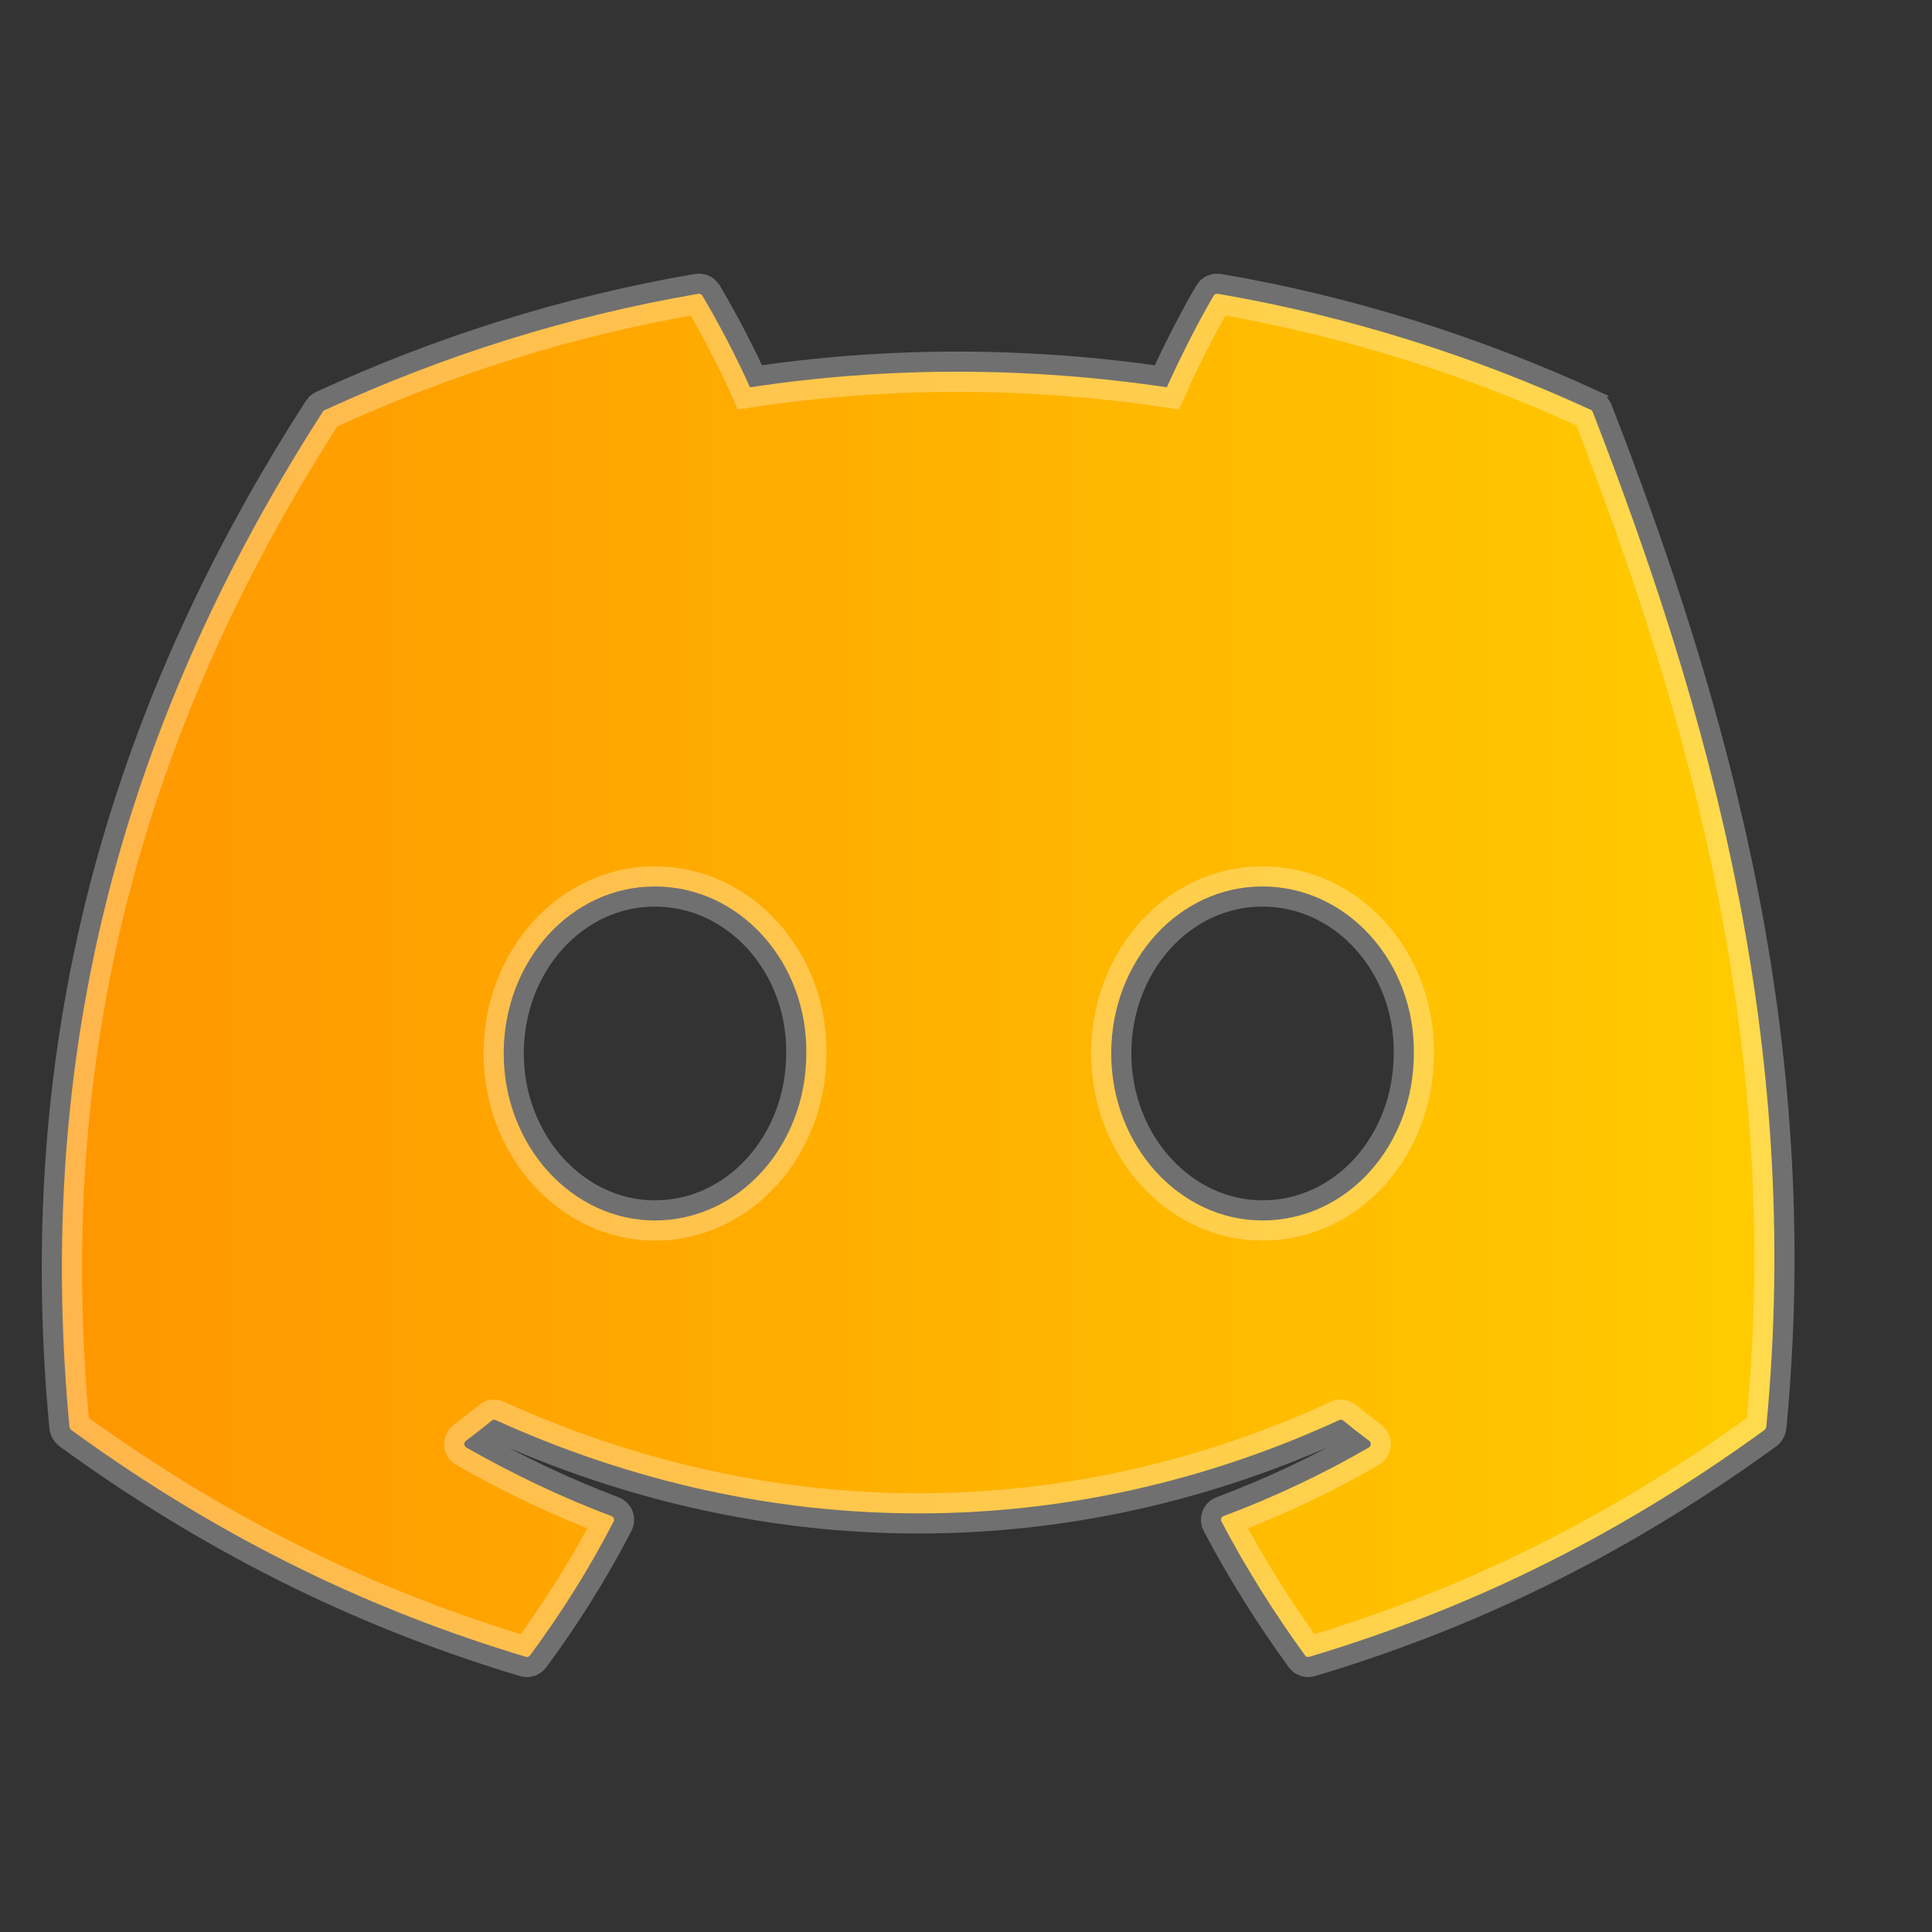 <svg width="24" height="24" viewBox="0 0 24 24" xmlns="http://www.w3.org/2000/svg">
  <rect x="0" y="0" width="24" height="24" fill="#333333" stroke="none"/>
  <defs>
    <linearGradient id="discordGradient" x1="0%" y1="0%" x2="100%" y2="0%">
      <stop offset="0%" stop-color="#FF9600" />
      <stop offset="100%" stop-color="#FFCC00" />
    </linearGradient>
  </defs>
  <path d="M19.77 5.095C18.305 4.421 16.749 3.927 15.13 3.65C15.108 3.645 15.087 3.655 15.076 3.674C14.876 4.014 14.653 4.458 14.495 4.811C12.754 4.553 11.023 4.553 9.316 4.811C9.158 4.453 8.928 4.014 8.726 3.674C8.715 3.655 8.694 3.646 8.673 3.65C7.055 3.926 5.498 4.421 4.033 5.095C4.023 5.099 4.015 5.107 4.009 5.116C1.243 9.412 0.476 13.591 0.862 17.717C0.863 17.736 0.873 17.753 0.885 17.764C2.819 19.17 4.692 20.029 6.53 20.581C6.551 20.588 6.574 20.58 6.586 20.562C6.973 20.038 7.321 19.485 7.622 18.902C7.636 18.875 7.623 18.844 7.595 18.833C6.966 18.597 6.368 18.308 5.793 17.982C5.761 17.964 5.759 17.92 5.787 17.899C5.896 17.817 6.005 17.733 6.11 17.647C6.123 17.635 6.142 17.633 6.158 17.641C9.563 19.186 13.273 19.186 16.636 17.641C16.652 17.632 16.671 17.635 16.685 17.646C16.79 17.732 16.899 17.817 17.009 17.899C17.037 17.92 17.035 17.964 17.003 17.982C16.428 18.315 15.83 18.597 15.201 18.833C15.173 18.843 15.16 18.875 15.174 18.902C15.481 19.485 15.829 20.038 16.21 20.562C16.221 20.58 16.244 20.588 16.266 20.581C18.112 20.029 19.985 19.17 21.919 17.764C21.932 17.753 21.941 17.736 21.942 17.718C22.4 12.951 21.22 8.81 19.785 5.116C19.78 5.107 19.771 5.099 19.77 5.095ZM8.135 15.161C7.104 15.161 6.257 14.23 6.257 13.086C6.257 11.943 7.089 11.012 8.135 11.012C9.19 11.012 10.031 11.952 10.016 13.086C10.016 14.23 9.181 15.161 8.135 15.161ZM15.682 15.161C14.651 15.161 13.804 14.23 13.804 13.086C13.804 11.943 14.636 11.012 15.682 11.012C16.737 11.012 17.578 11.952 17.563 13.086C17.563 14.23 16.737 15.161 15.682 15.161Z"
        fill="url(#discordGradient)" />
  <path d="M19.77 5.095C18.305 4.421 16.749 3.927 15.13 3.65C15.108 3.645 15.087 3.655 15.076 3.674C14.876 4.014 14.653 4.458 14.495 4.811C12.754 4.553 11.023 4.553 9.316 4.811C9.158 4.453 8.928 4.014 8.726 3.674C8.715 3.655 8.694 3.646 8.673 3.65C7.055 3.926 5.498 4.421 4.033 5.095C4.023 5.099 4.015 5.107 4.009 5.116C1.243 9.412 0.476 13.591 0.862 17.717C0.863 17.736 0.873 17.753 0.885 17.764C2.819 19.17 4.692 20.029 6.53 20.581C6.551 20.588 6.574 20.58 6.586 20.562C6.973 20.038 7.321 19.485 7.622 18.902C7.636 18.875 7.623 18.844 7.595 18.833C6.966 18.597 6.368 18.308 5.793 17.982C5.761 17.964 5.759 17.92 5.787 17.899C5.896 17.817 6.005 17.733 6.11 17.647C6.123 17.635 6.142 17.633 6.158 17.641C9.563 19.186 13.273 19.186 16.636 17.641C16.652 17.632 16.671 17.635 16.685 17.646C16.79 17.732 16.899 17.817 17.009 17.899C17.037 17.92 17.035 17.964 17.003 17.982C16.428 18.315 15.83 18.597 15.201 18.833C15.173 18.843 15.16 18.875 15.174 18.902C15.481 19.485 15.829 20.038 16.21 20.562C16.221 20.58 16.244 20.588 16.266 20.581C18.112 20.029 19.985 19.17 21.919 17.764C21.932 17.753 21.941 17.736 21.942 17.718C22.4 12.951 21.22 8.81 19.785 5.116C19.78 5.107 19.771 5.099 19.77 5.095ZM8.135 15.161C7.104 15.161 6.257 14.23 6.257 13.086C6.257 11.943 7.089 11.012 8.135 11.012C9.19 11.012 10.031 11.952 10.016 13.086C10.016 14.23 9.181 15.161 8.135 15.161ZM15.682 15.161C14.651 15.161 13.804 14.23 13.804 13.086C13.804 11.943 14.636 11.012 15.682 11.012C16.737 11.012 17.578 11.952 17.563 13.086C17.563 14.23 16.737 15.161 15.682 15.161Z"
        fill="none"
        stroke="white"
        stroke-width="0.5"
        opacity="0.3" />
</svg>
